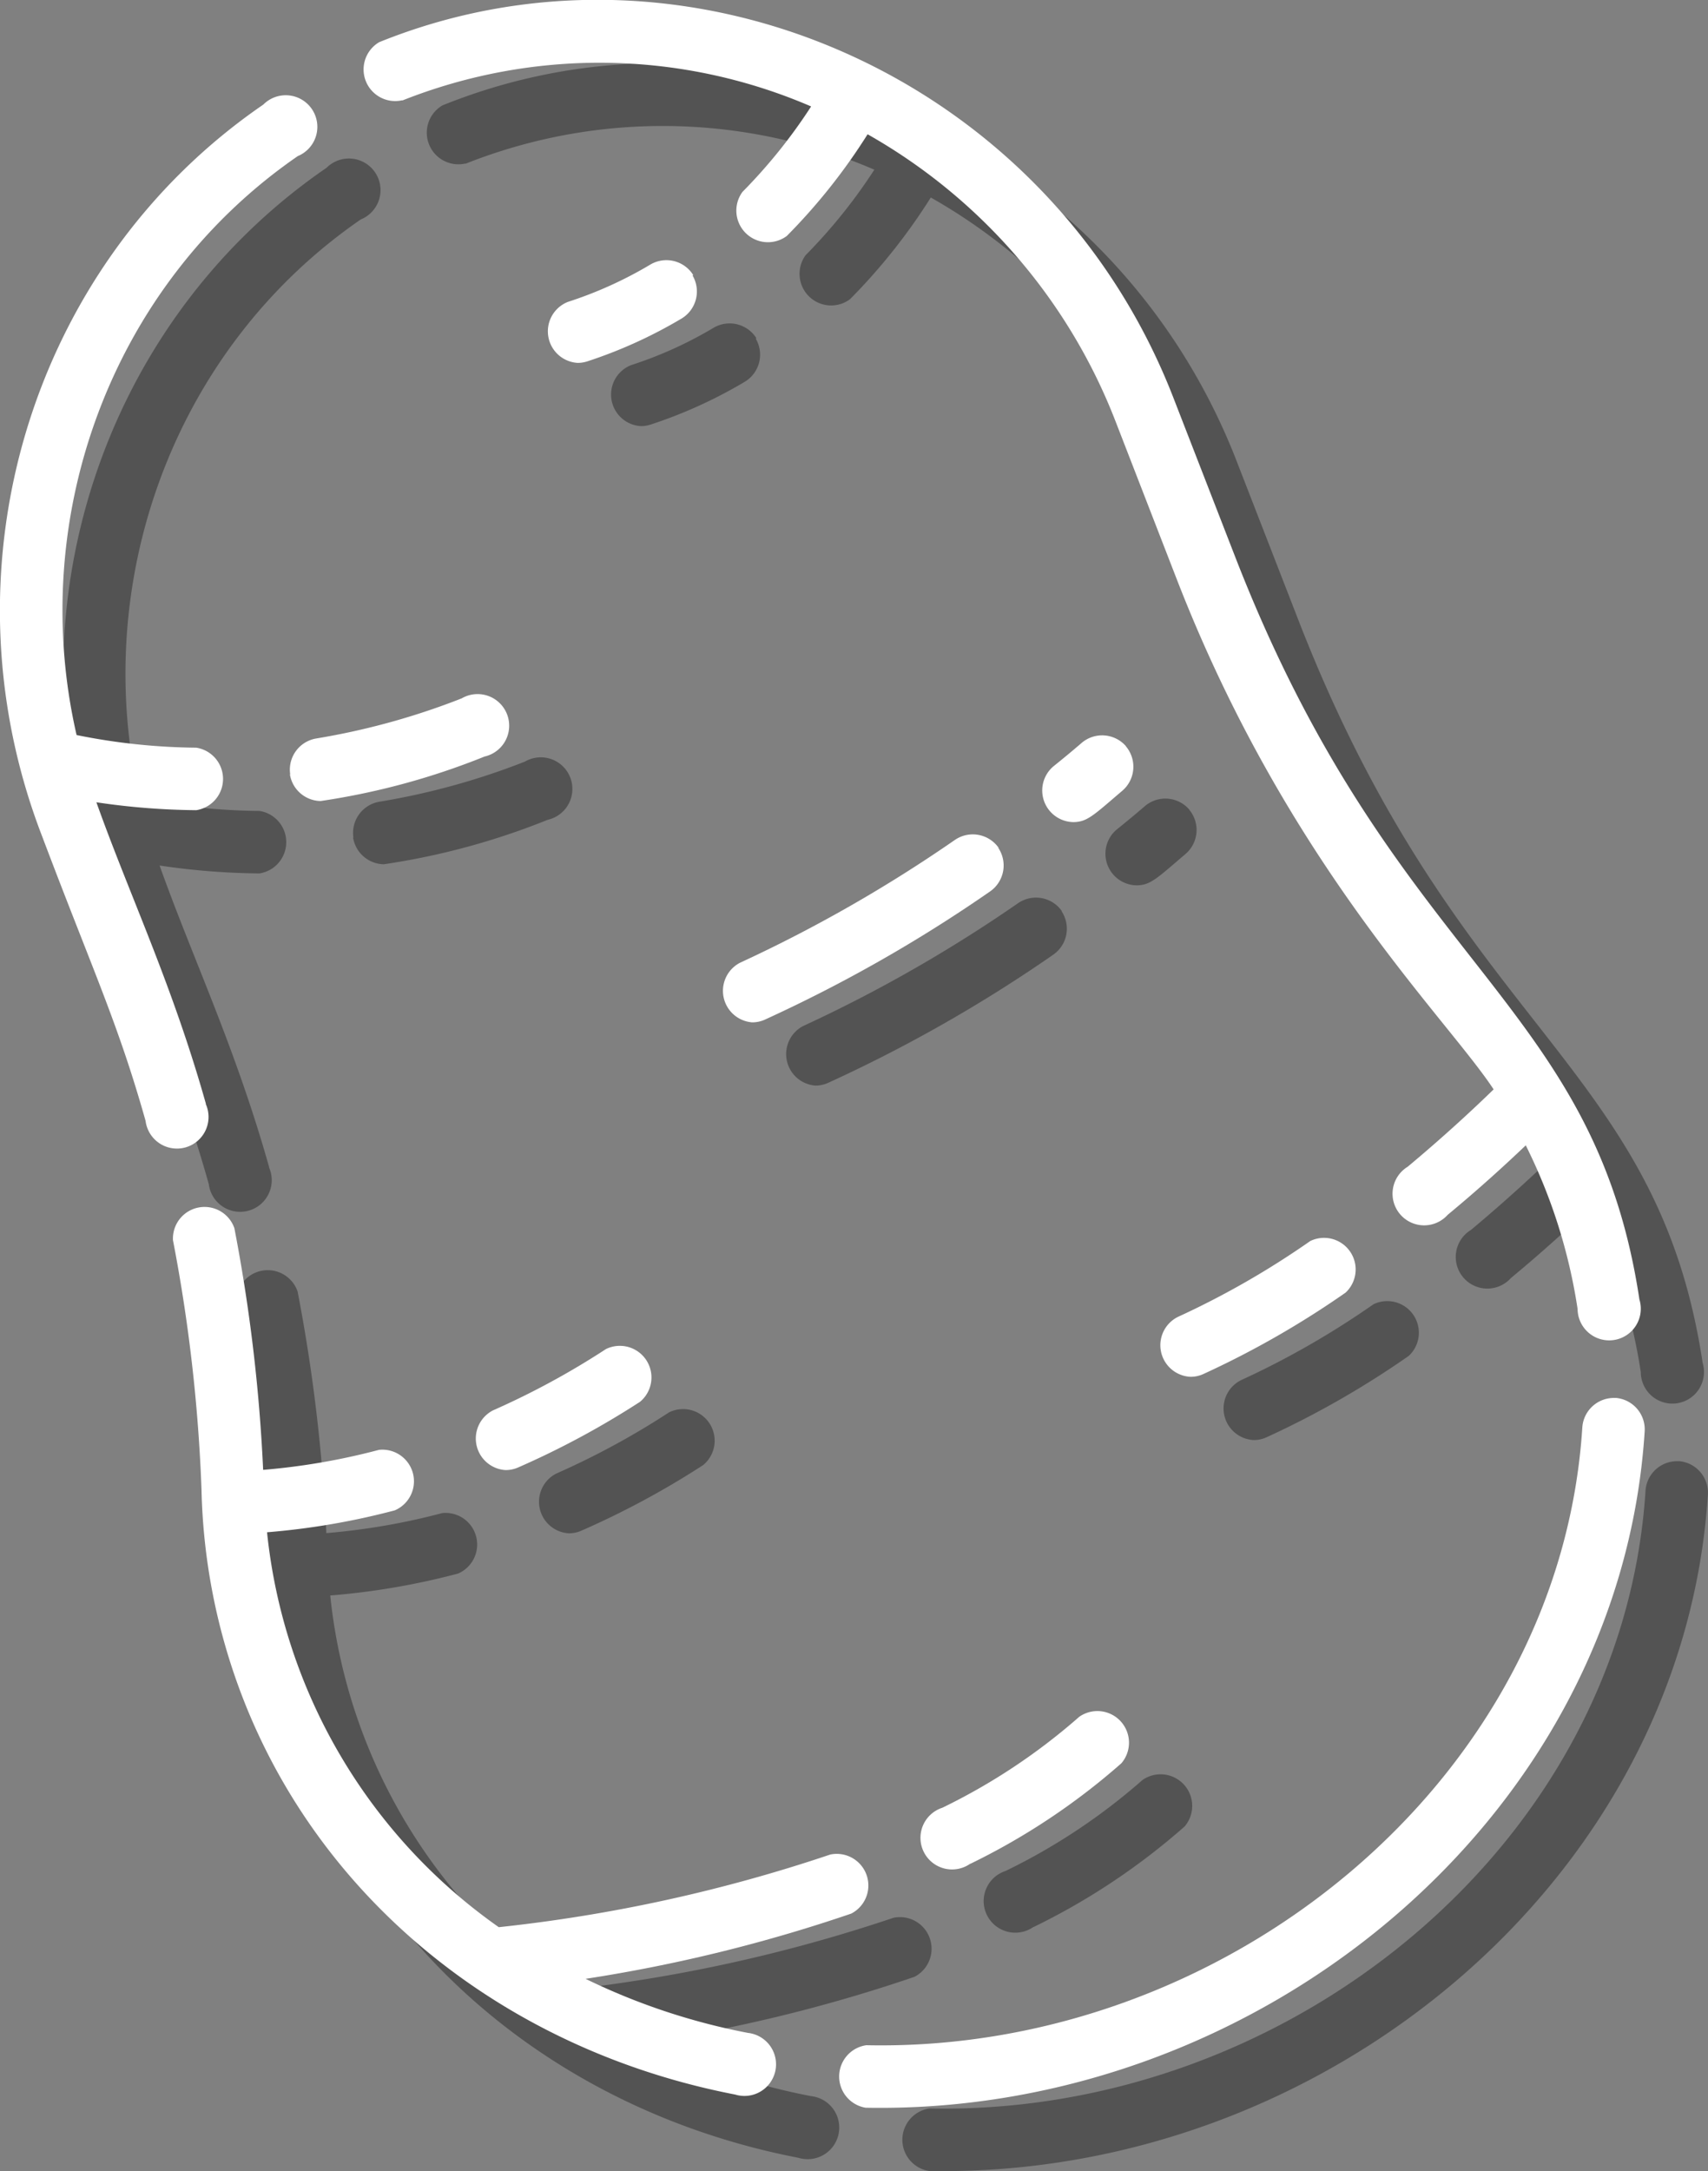 <svg xmlns="http://www.w3.org/2000/svg" viewBox="0 0 162.14 206"><rect x="0" y="0" width="162.14" height="206" fill="#808080" stroke="none"/><defs><style>.cls-1{isolation:isolate;}.cls-2{opacity:0.35;mix-blend-mode:multiply;}.cls-3{fill:#fff;}</style></defs><title>icon-papa</title><g class="cls-1"><g id="Capa_2" data-name="Capa 2"><g id="Capa_1-2" data-name="Capa 1"><g class="cls-2"><path d="M44.18,15.54A50.72,50.72,0,0,1,83,16.1h0a50.78,50.78,0,0,1-6.52,8.11,3,3,0,0,0,4.21,4.18,56.2,56.2,0,0,0,7.67-9.65,53.47,53.47,0,0,1,23.5,27.14l5.82,15c10.52,27.15,25.6,41.62,30.11,48.48-1.89,1.84-4.72,4.47-8.16,7.34a3,3,0,1,0,3.8,4.56c3-2.48,5.51-4.78,7.41-6.59a52.1,52.1,0,0,1,4.92,15.52,3,3,0,1,0,5.87-.89c-4.33-28.69-23.26-31.51-38.41-70.56l-5.83-15C105.5,13.11,71.08-1.75,42,10a3,3,0,0,0,2.2,5.51Z"/><path d="M25.55,110.74C22.33,99.32,18.32,91,15.15,82.12a67.76,67.76,0,0,0,9.48.75,3,3,0,0,0,0-5.93,59.53,59.53,0,0,1-11.38-1.19c-4.7-20.43,3.13-42.62,21-54.93A3,3,0,1,0,31,15.92C9,31,.13,59.82,10,85.35c4.83,12.79,7.19,17.67,9.82,27a3,3,0,1,0,5.71-1.61Z"/><path d="M77,198.88a61.57,61.57,0,0,1-15.41-5.13,147.16,147.16,0,0,0,25.22-6.19,3,3,0,0,0-2-5.6,147.47,147.47,0,0,1-31.46,6.89,52.37,52.37,0,0,1-22-37.47,68.91,68.91,0,0,0,12.13-2.08,3,3,0,0,0-1.5-5.74,63.22,63.22,0,0,1-11,1.9,159.55,159.55,0,0,0-2.73-22.93,3,3,0,0,0-5.83,1.14,154.19,154.19,0,0,1,2.71,23.71,58.24,58.24,0,0,0,3.92,19.72c7.53,19.42,25.07,33.44,46.74,37.63A3,3,0,1,0,77,198.88Z"/><path d="M159.36,138.64a3,3,0,0,0-3.15,2.77c-2.13,33.57-33.87,59.33-67.92,58.64h-.06a3,3,0,0,0-.05,5.93c37.35.7,71.62-27.52,73.95-64.2a3,3,0,0,0-2.77-3.15Z"/><path d="M33.52,79.47A3,3,0,0,0,36.44,82,68.19,68.19,0,0,0,52,77.78a3,3,0,1,0-2.17-5.52A68,68,0,0,1,36,76.07a3,3,0,0,0-2.45,3.41Z"/><path d="M71.81,32.1a3,3,0,0,0-4.07-1,38.15,38.15,0,0,1-7.82,3.54,3,3,0,0,0,.91,5.79,2.91,2.91,0,0,0,.91-.14,44.52,44.52,0,0,0,9-4.09,3,3,0,0,0,1-4.07Z"/><path d="M130.38,123.75a80.75,80.75,0,0,1-12.57,7.2,3,3,0,0,0,1.21,5.68,2.91,2.91,0,0,0,1.21-.26,86.47,86.47,0,0,0,13.51-7.73,3,3,0,0,0-3.36-4.89Z"/><path d="M100.8,86.44a3,3,0,0,0-4.12-.77A136,136,0,0,1,76.24,97.35,3,3,0,0,0,77.4,103a2.9,2.9,0,0,0,1.17-.24A138.19,138.19,0,0,0,100,90.57a3,3,0,0,0,.77-4.12Z"/><path d="M112.88,76.79a3,3,0,0,0-4.18-.32c-.88.76-1.79,1.51-2.71,2.25A3,3,0,0,0,107.87,84c1.34,0,1.93-.64,4.7-3a3,3,0,0,0,.32-4.18Z"/><path d="M63.52,134a75,75,0,0,1-10.71,5.81A3,3,0,0,0,54,145.48a2.92,2.92,0,0,0,1.19-.25A80.76,80.76,0,0,0,66.76,139a3,3,0,0,0-3.24-5Z"/><path d="M98.13,182.83a64,64,0,0,0,14.32-9.53,3,3,0,0,0-4-4.41,58,58,0,0,1-13,8.63,3,3,0,1,0,2.65,5.31Z"/></g><path class="cls-3" d="M38.18,9.54A50.72,50.72,0,0,1,77,10.1h0a50.78,50.78,0,0,1-6.52,8.11,3,3,0,0,0,4.21,4.18,56.2,56.2,0,0,0,7.67-9.65,53.47,53.47,0,0,1,23.5,27.14l5.82,15c10.52,27.15,25.6,41.62,30.11,48.48-1.89,1.84-4.72,4.47-8.16,7.34a3,3,0,1,0,3.8,4.56c3-2.48,5.51-4.78,7.41-6.59a52.1,52.1,0,0,1,4.92,15.52,3,3,0,1,0,5.87-.89c-4.33-28.69-23.26-31.51-38.41-70.56l-5.83-15C99.5,7.11,65.08-7.75,36,4a3,3,0,0,0,2.2,5.51Z"/><path class="cls-3" d="M19.55,104.74C16.33,93.32,12.32,85,9.15,76.12a67.76,67.76,0,0,0,9.48.75,3,3,0,0,0,0-5.93A59.53,59.53,0,0,1,7.27,69.74c-4.7-20.43,3.13-42.62,21-54.93A3,3,0,1,0,25,9.92C3,25-5.87,53.82,4,79.35c4.83,12.79,7.19,17.67,9.82,27a3,3,0,1,0,5.71-1.61Z"/><path class="cls-3" d="M71,192.88a61.57,61.57,0,0,1-15.41-5.13,147.16,147.16,0,0,0,25.22-6.19,3,3,0,0,0-2-5.6,147.47,147.47,0,0,1-31.46,6.89,52.37,52.37,0,0,1-22-37.47,68.91,68.91,0,0,0,12.13-2.08,3,3,0,0,0-1.5-5.74,63.22,63.22,0,0,1-11,1.9,159.55,159.55,0,0,0-2.73-22.93,3,3,0,0,0-5.83,1.14,154.19,154.19,0,0,1,2.71,23.71,58.24,58.24,0,0,0,3.92,19.72c7.53,19.42,25.07,33.44,46.74,37.63A3,3,0,1,0,71,192.88Z"/><path class="cls-3" d="M153.36,132.64a3,3,0,0,0-3.15,2.77c-2.13,33.57-33.87,59.33-67.92,58.64h-.06a3,3,0,0,0-.05,5.93c37.35.7,71.62-27.52,73.95-64.2a3,3,0,0,0-2.77-3.15Z"/><path class="cls-3" d="M27.52,73.47A3,3,0,0,0,30.44,76,68.19,68.19,0,0,0,46,71.78a3,3,0,1,0-2.17-5.52A68,68,0,0,1,30,70.07a3,3,0,0,0-2.45,3.41Z"/><path class="cls-3" d="M65.81,26.1a3,3,0,0,0-4.07-1,38.15,38.15,0,0,1-7.82,3.54,3,3,0,0,0,.91,5.79,2.91,2.91,0,0,0,.91-.14,44.52,44.52,0,0,0,9-4.09,3,3,0,0,0,1-4.07Z"/><path class="cls-3" d="M124.38,117.75a80.75,80.75,0,0,1-12.57,7.2,3,3,0,0,0,1.21,5.68,2.91,2.91,0,0,0,1.21-.26,86.47,86.47,0,0,0,13.51-7.73,3,3,0,0,0-3.36-4.89Z"/><path class="cls-3" d="M94.8,80.44a3,3,0,0,0-4.12-.77A136,136,0,0,1,70.24,91.35,3,3,0,0,0,71.4,97a2.9,2.9,0,0,0,1.17-.24A138.19,138.19,0,0,0,94,84.57a3,3,0,0,0,.77-4.12Z"/><path class="cls-3" d="M106.88,70.79a3,3,0,0,0-4.18-.32c-.88.76-1.79,1.51-2.71,2.25A3,3,0,0,0,101.87,78c1.34,0,1.93-.64,4.7-3a3,3,0,0,0,.32-4.18Z"/><path class="cls-3" d="M57.52,128a75,75,0,0,1-10.71,5.81A3,3,0,0,0,48,139.48a2.92,2.92,0,0,0,1.19-.25A80.76,80.76,0,0,0,60.76,133a3,3,0,0,0-3.24-5Z"/><path class="cls-3" d="M92.13,176.83a64,64,0,0,0,14.32-9.53,3,3,0,0,0-4-4.41,58,58,0,0,1-13,8.63,3,3,0,1,0,2.65,5.31Z"/></g></g></g></svg>